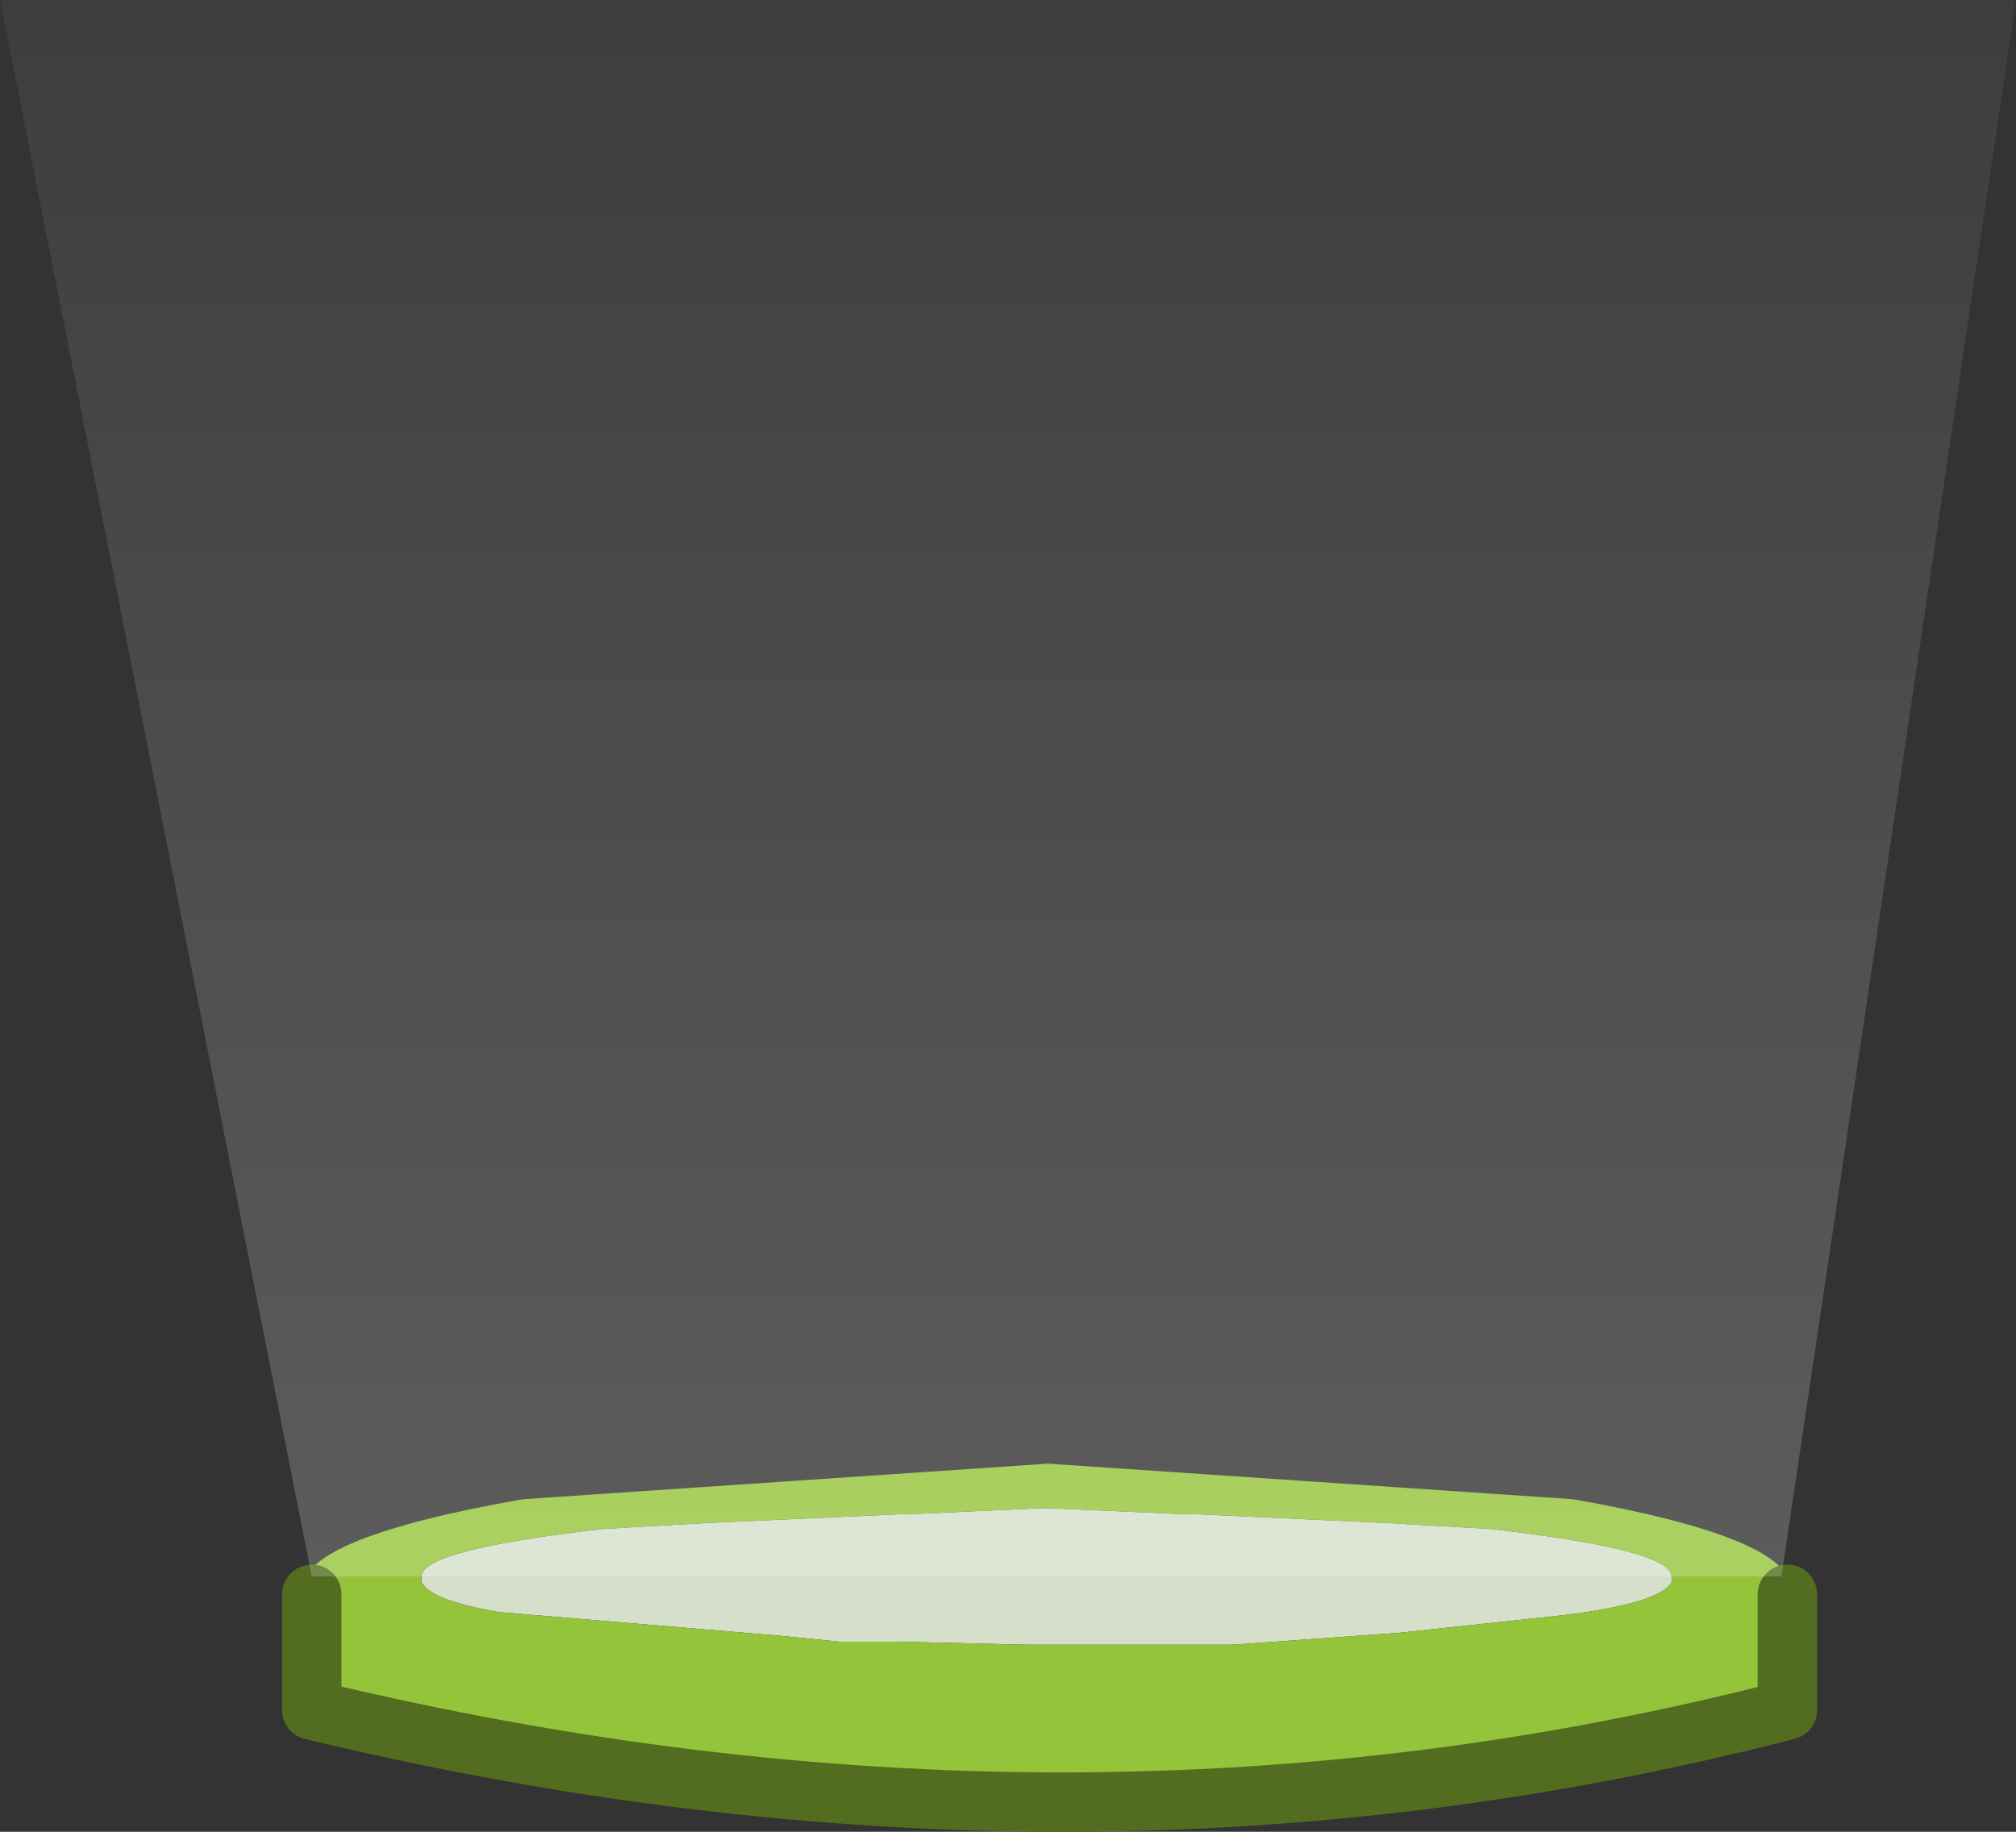 <?xml version="1.0" encoding="UTF-8" standalone="no"?>
<svg xmlns:xlink="http://www.w3.org/1999/xlink" height="30.85px" width="33.95px" xmlns="http://www.w3.org/2000/svg">
  <rect width="100%" height="100%" fill="#333333" stroke="none"/>
  <g transform="matrix(1.0, 0.0, 0.0, 1.0, 18.1, 18.75)">
    <path d="M1.45 8.95 L-0.05 8.95 -0.45 8.95 -0.7 8.95 -0.8 8.95 -2.9 8.9 -3.95 8.9 -4.95 8.8 -9.7 8.4 Q-10.85 8.2 -11.0 7.9 L-11.0 7.8 Q-11.0 7.35 -7.95 7.0 L-6.2 6.9 -2.9 6.75 -2.75 6.75 -0.55 6.65 -0.45 6.65 1.8 6.75 2.0 6.75 5.25 6.9 7.0 7.0 Q10.05 7.35 10.05 7.8 L10.05 7.9 Q9.85 8.25 8.25 8.45 L5.45 8.75 2.65 8.95 1.45 8.95" fill="#d5dfca" fill-rule="evenodd" stroke="none"/>
    <path d="M12.0 10.05 Q0.0 13.15 -12.85 10.05 L-12.85 8.35 -13.0 8.0 Q-13.0 7.15 -9.3 6.5 L-0.45 5.9 8.4 6.5 Q12.05 7.15 12.05 8.0 L12.0 8.15 12.0 10.05 M1.45 8.95 L2.65 8.95 5.45 8.75 8.25 8.45 Q9.85 8.25 10.05 7.9 L10.05 7.8 Q10.05 7.35 7.0 7.0 L5.25 6.9 2.0 6.75 1.8 6.75 -0.45 6.65 -0.55 6.65 -2.75 6.75 -2.9 6.75 -6.2 6.9 -7.95 7.0 Q-11.0 7.35 -11.0 7.8 L-11.0 7.9 Q-10.85 8.2 -9.7 8.4 L-4.95 8.8 -3.95 8.9 -2.9 8.9 -0.8 8.95 -0.7 8.95 -0.45 8.95 -0.05 8.95 1.45 8.95" fill="#94c439" fill-rule="evenodd" stroke="none"/>
    <path d="M12.0 8.1 L12.0 10.05 Q0.0 13.15 -12.85 10.05 L-12.85 8.1" fill="none" stroke="#526c20" stroke-linecap="round" stroke-linejoin="round" stroke-width="1.0"/>
    <path d="M-18.1 -18.75 L15.85 -18.75 11.9 7.8 -12.85 7.8 -18.1 -18.75" fill="url(#gradient0)" fill-rule="evenodd" stroke="none"/>
  </g>
  <defs>
    <linearGradient gradientTransform="matrix(0.0, 0.022, -0.022, 0.0, -1.45, -10.05)" gradientUnits="userSpaceOnUse" id="gradient0" spreadMethod="pad" x1="-819.2" x2="819.2">
      <stop offset="0.0" stop-color="#ffffff" stop-opacity="0.0"/>
      <stop offset="0.992" stop-color="#ffffff" stop-opacity="0.2"/>
    </linearGradient>
  </defs>
</svg>
